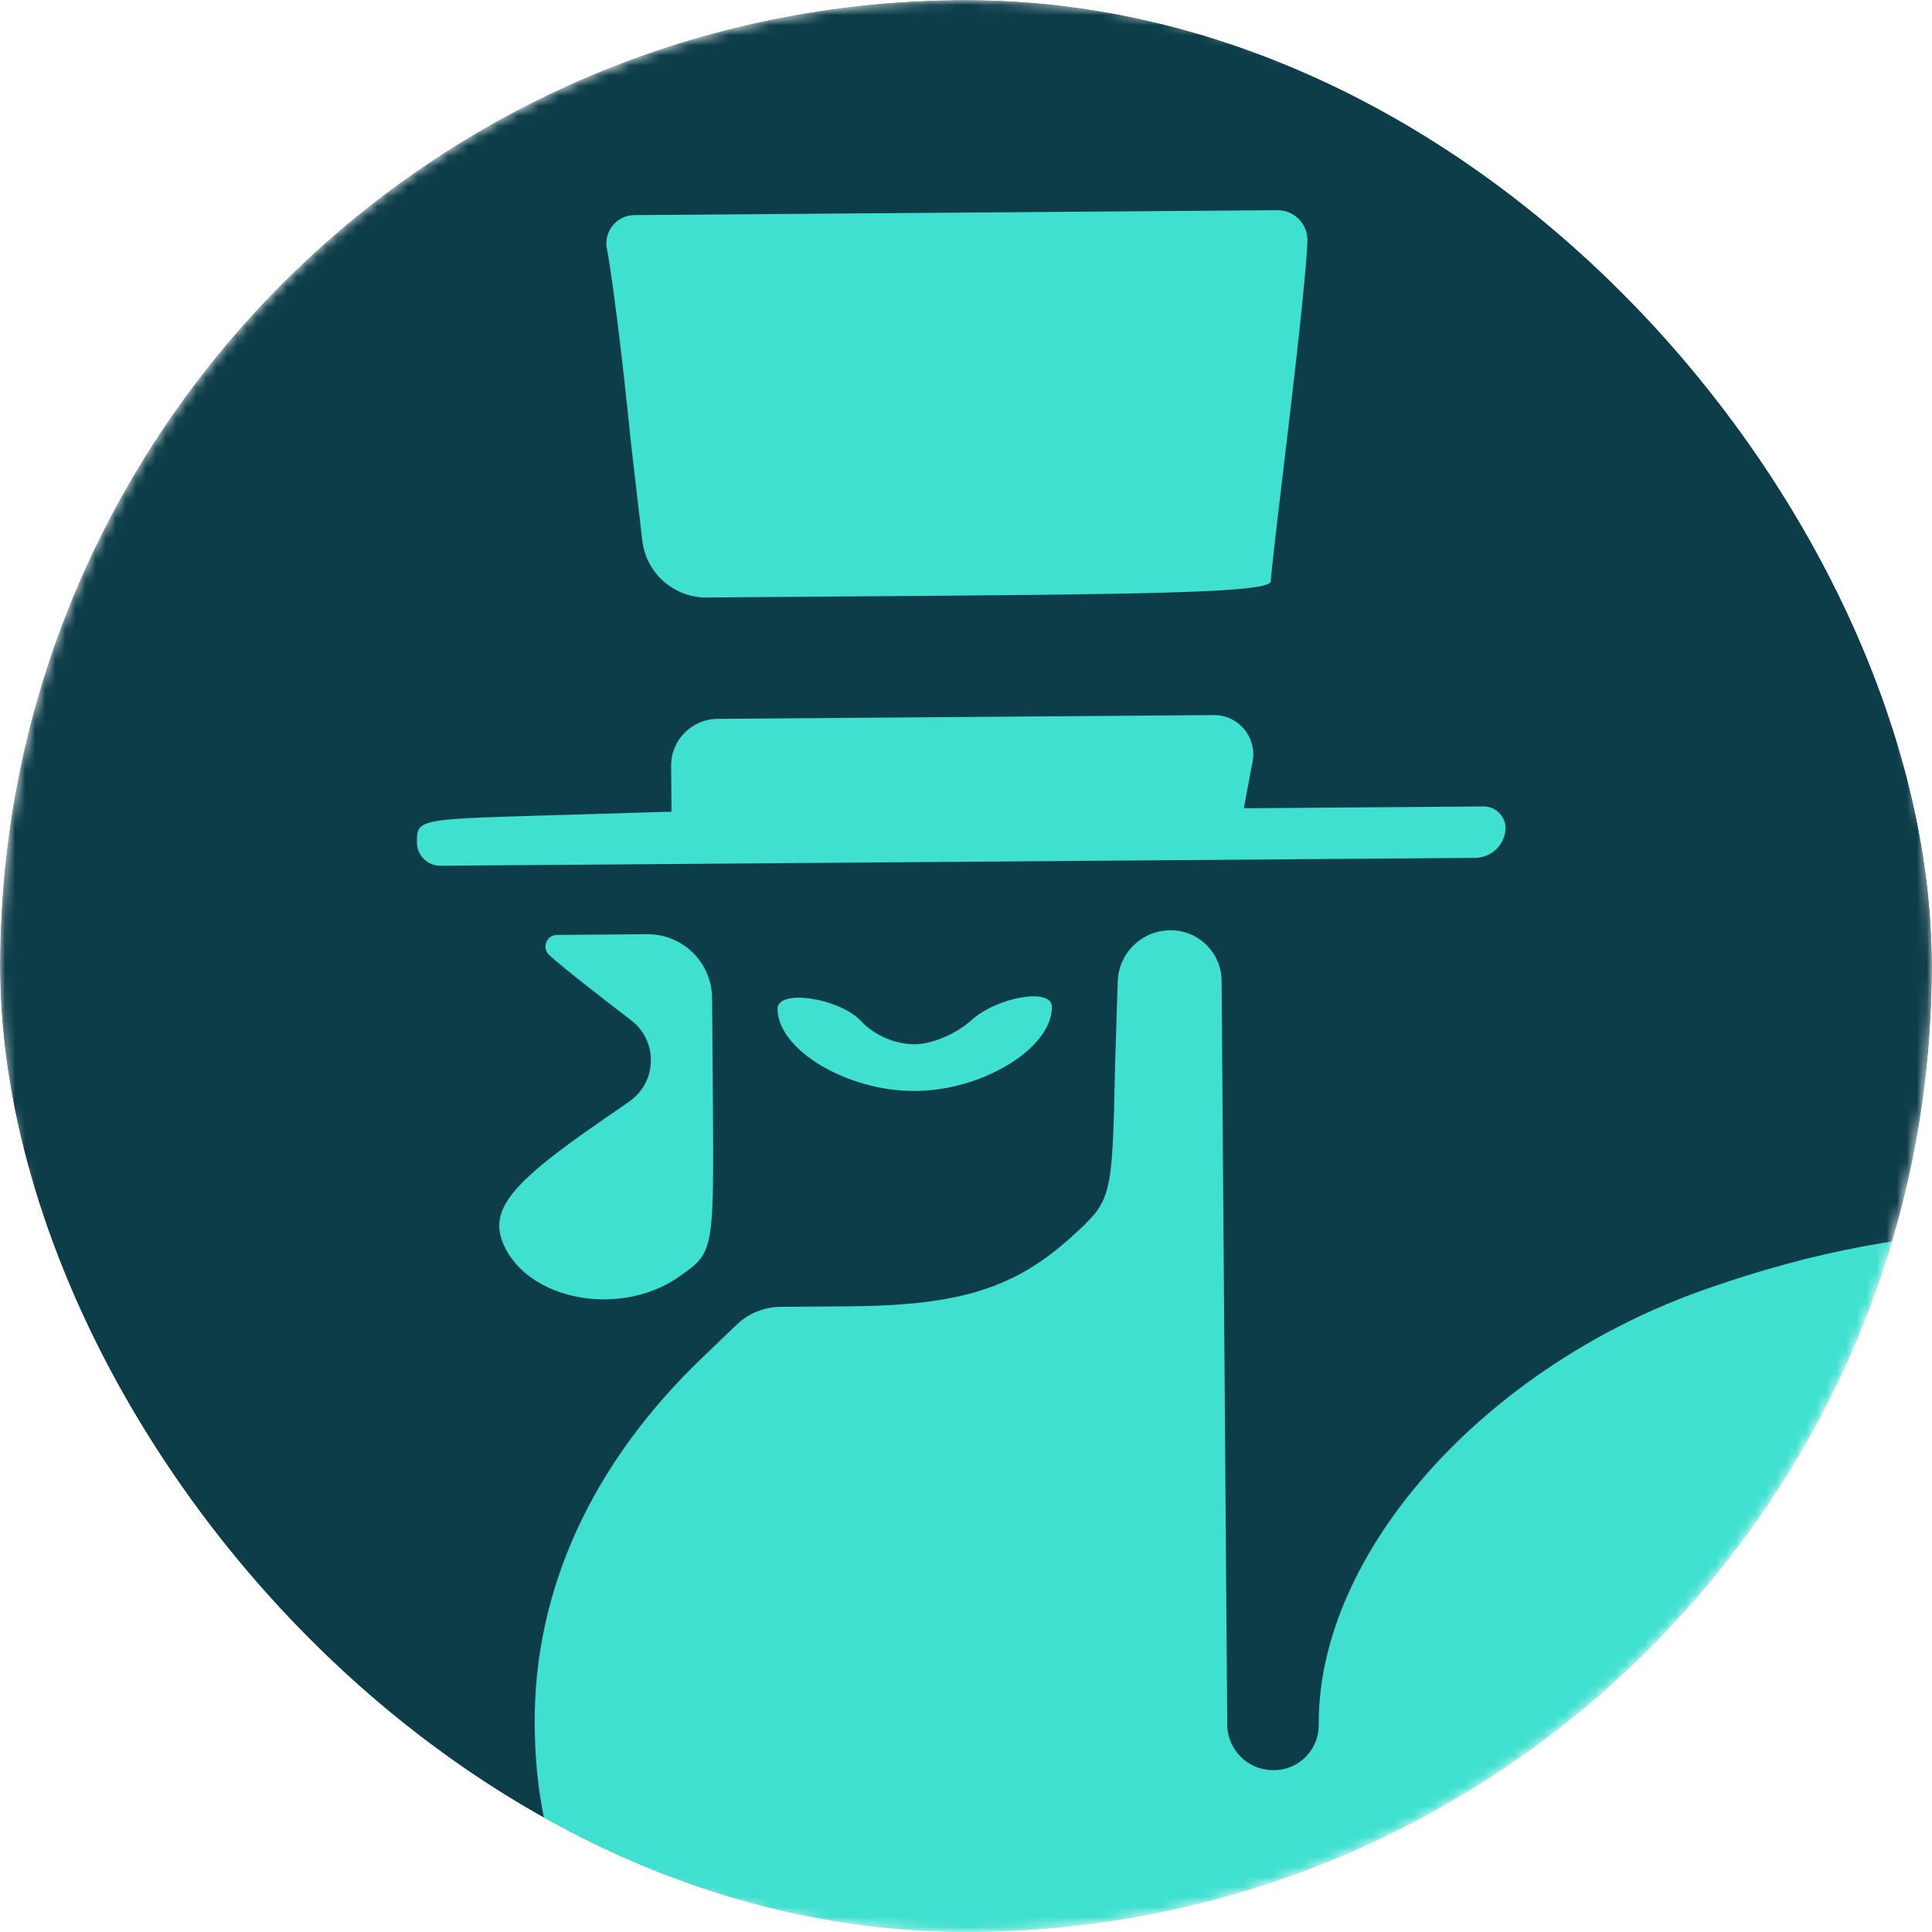 <svg width="192" height="192" viewBox="0 0 192 192" fill="none" xmlns="http://www.w3.org/2000/svg">
<g clip-path="url(#clip0_651_2)">
<mask id="mask0_651_2" style="mask-type:luminance" maskUnits="userSpaceOnUse" x="0" y="0" width="192" height="192">
<path d="M192 96C192 42.981 149.019 0 96 0C42.981 0 0 42.981 0 96C0 149.019 42.981 192 96 192C149.019 192 192 149.019 192 96Z" fill="white"/>
</mask>
<g mask="url(#mask0_651_2)">
<path d="M192 96C192 42.981 149.019 0 96 0C42.981 0 0 42.981 0 96C0 149.019 42.981 192 96 192C149.019 192 192 149.019 192 96Z" fill="#0D3D49"/>
<path d="M60.334 24.831C60.738 26.777 61.842 35.309 62.686 43.843L63.831 53.718C64.207 56.964 66.969 59.405 70.237 59.38L95.397 59.189C119.29 59.007 126.299 58.675 126.292 57.747C126.288 57.19 127.142 49.943 128.119 41.767C129.095 33.591 129.943 25.508 129.93 23.838C129.918 22.197 128.578 20.877 126.937 20.89L94.718 21.135L63.05 21.376C61.246 21.39 59.921 23.075 60.334 24.831Z" fill="#40E0D0"/>
<path d="M66.697 76.117L66.732 80.664L54.138 81.039C41.545 81.413 41.415 81.414 41.432 83.734C41.442 85.016 42.489 86.047 43.771 86.038L95.338 85.645L146.599 85.255C148.109 85.243 149.384 84.129 149.596 82.633C149.791 81.315 148.764 80.133 147.431 80.143L136.852 80.224L123.607 80.325L124.481 75.677C124.933 73.269 123.075 71.046 120.625 71.064L96.008 71.252L71.303 71.44C68.739 71.459 66.677 73.553 66.697 76.117Z" fill="#40E0D0"/>
<path d="M54.634 94.959C55.942 96.156 59.6 99.005 62.604 101.304C65.407 103.32 65.37 107.503 62.533 109.471L59.823 111.35C50.264 117.921 48.336 120.534 50.312 124.232C53.209 129.501 62.179 130.826 67.732 126.699C70.961 124.447 70.959 124.168 70.84 108.574L70.769 99.194C70.742 95.659 67.855 92.816 64.321 92.843L61.371 92.865L55.354 92.911C54.273 92.92 53.796 94.276 54.634 94.959Z" fill="#40E0D0"/>
<path d="M110.816 105.857C110.528 119.226 110.528 119.226 106.531 122.877C100.856 128.025 95.415 129.738 84.378 129.821L77.578 129.873C75.941 129.885 74.371 130.525 73.191 131.66L69.871 134.852C58.784 145.425 53.037 158.093 53.138 171.367C53.21 180.835 55.473 188.151 60.991 196.556C69.003 208.47 80.627 217.2 101.216 226.512C108.252 229.708 103.395 233.188 106.531 235.67C113.325 241.095 132.565 250.687 133.779 256.526C135.133 263.849 135.394 264.033 140.977 263.99C143.775 263.969 146.025 261.685 146.003 258.888L145.92 247.987L145.848 238.459C145.827 235.723 148.876 234.079 151.15 235.601C158.461 240.65 165.422 250.901 166.385 258.134L166.405 258.269C166.865 261.433 169.594 263.772 172.791 263.748C175.82 263.725 81.921 178.246 60.991 196.556L178.551 235.67C178.965 204.663 179.088 203.734 187.354 198.008C193.684 193.597 197.703 192.732 216.657 192.03L228.113 191.574C230.598 191.475 231.97 188.647 230.511 186.634C228.673 184.049 225.139 180.269 222.656 178.246C220.172 176.13 218.08 174.197 218.078 173.918C218.076 173.64 225.086 173.308 233.656 173.243C242.226 173.178 249.237 172.939 249.234 172.66C249.225 171.453 243.324 163.98 239.269 160.111C236.784 157.717 234.82 155.597 234.817 155.226C234.815 154.947 241.825 154.615 250.395 154.55L258.954 154.485C261.913 154.463 263.623 151.119 261.908 148.707C255.872 140.399 242.948 131.585 230.711 127.594C209.491 120.515 190.792 120.657 169.681 128.058C147.534 135.746 130.924 154.345 131.054 171.424C131.072 173.885 129.093 175.895 126.632 175.914L126.543 175.914C124.033 175.933 121.982 173.914 121.963 171.404L121.68 134.179L121.401 97.473C121.379 94.677 119.095 92.426 116.298 92.448C113.47 92.469 111.164 94.721 111.076 97.548L110.816 105.857Z" fill="#40E0D0"/>
<path d="M77.27 100.264C77.3 104.348 84.214 108.472 90.967 108.421C97.719 108.37 104.569 104.14 104.538 100.056C104.523 98.107 99.076 99.076 96.497 101.417C95.079 102.727 92.619 103.767 90.931 103.78C88.984 103.795 86.899 102.883 85.59 101.5C83.494 99.195 77.254 98.221 77.27 100.264Z" fill="#40E0D0"/>
</g>
</g>
<defs>
<clipPath id="clip0_651_2">
<rect width="192" height="192" rx="96" fill="white"/>
</clipPath>
</defs>
</svg>
